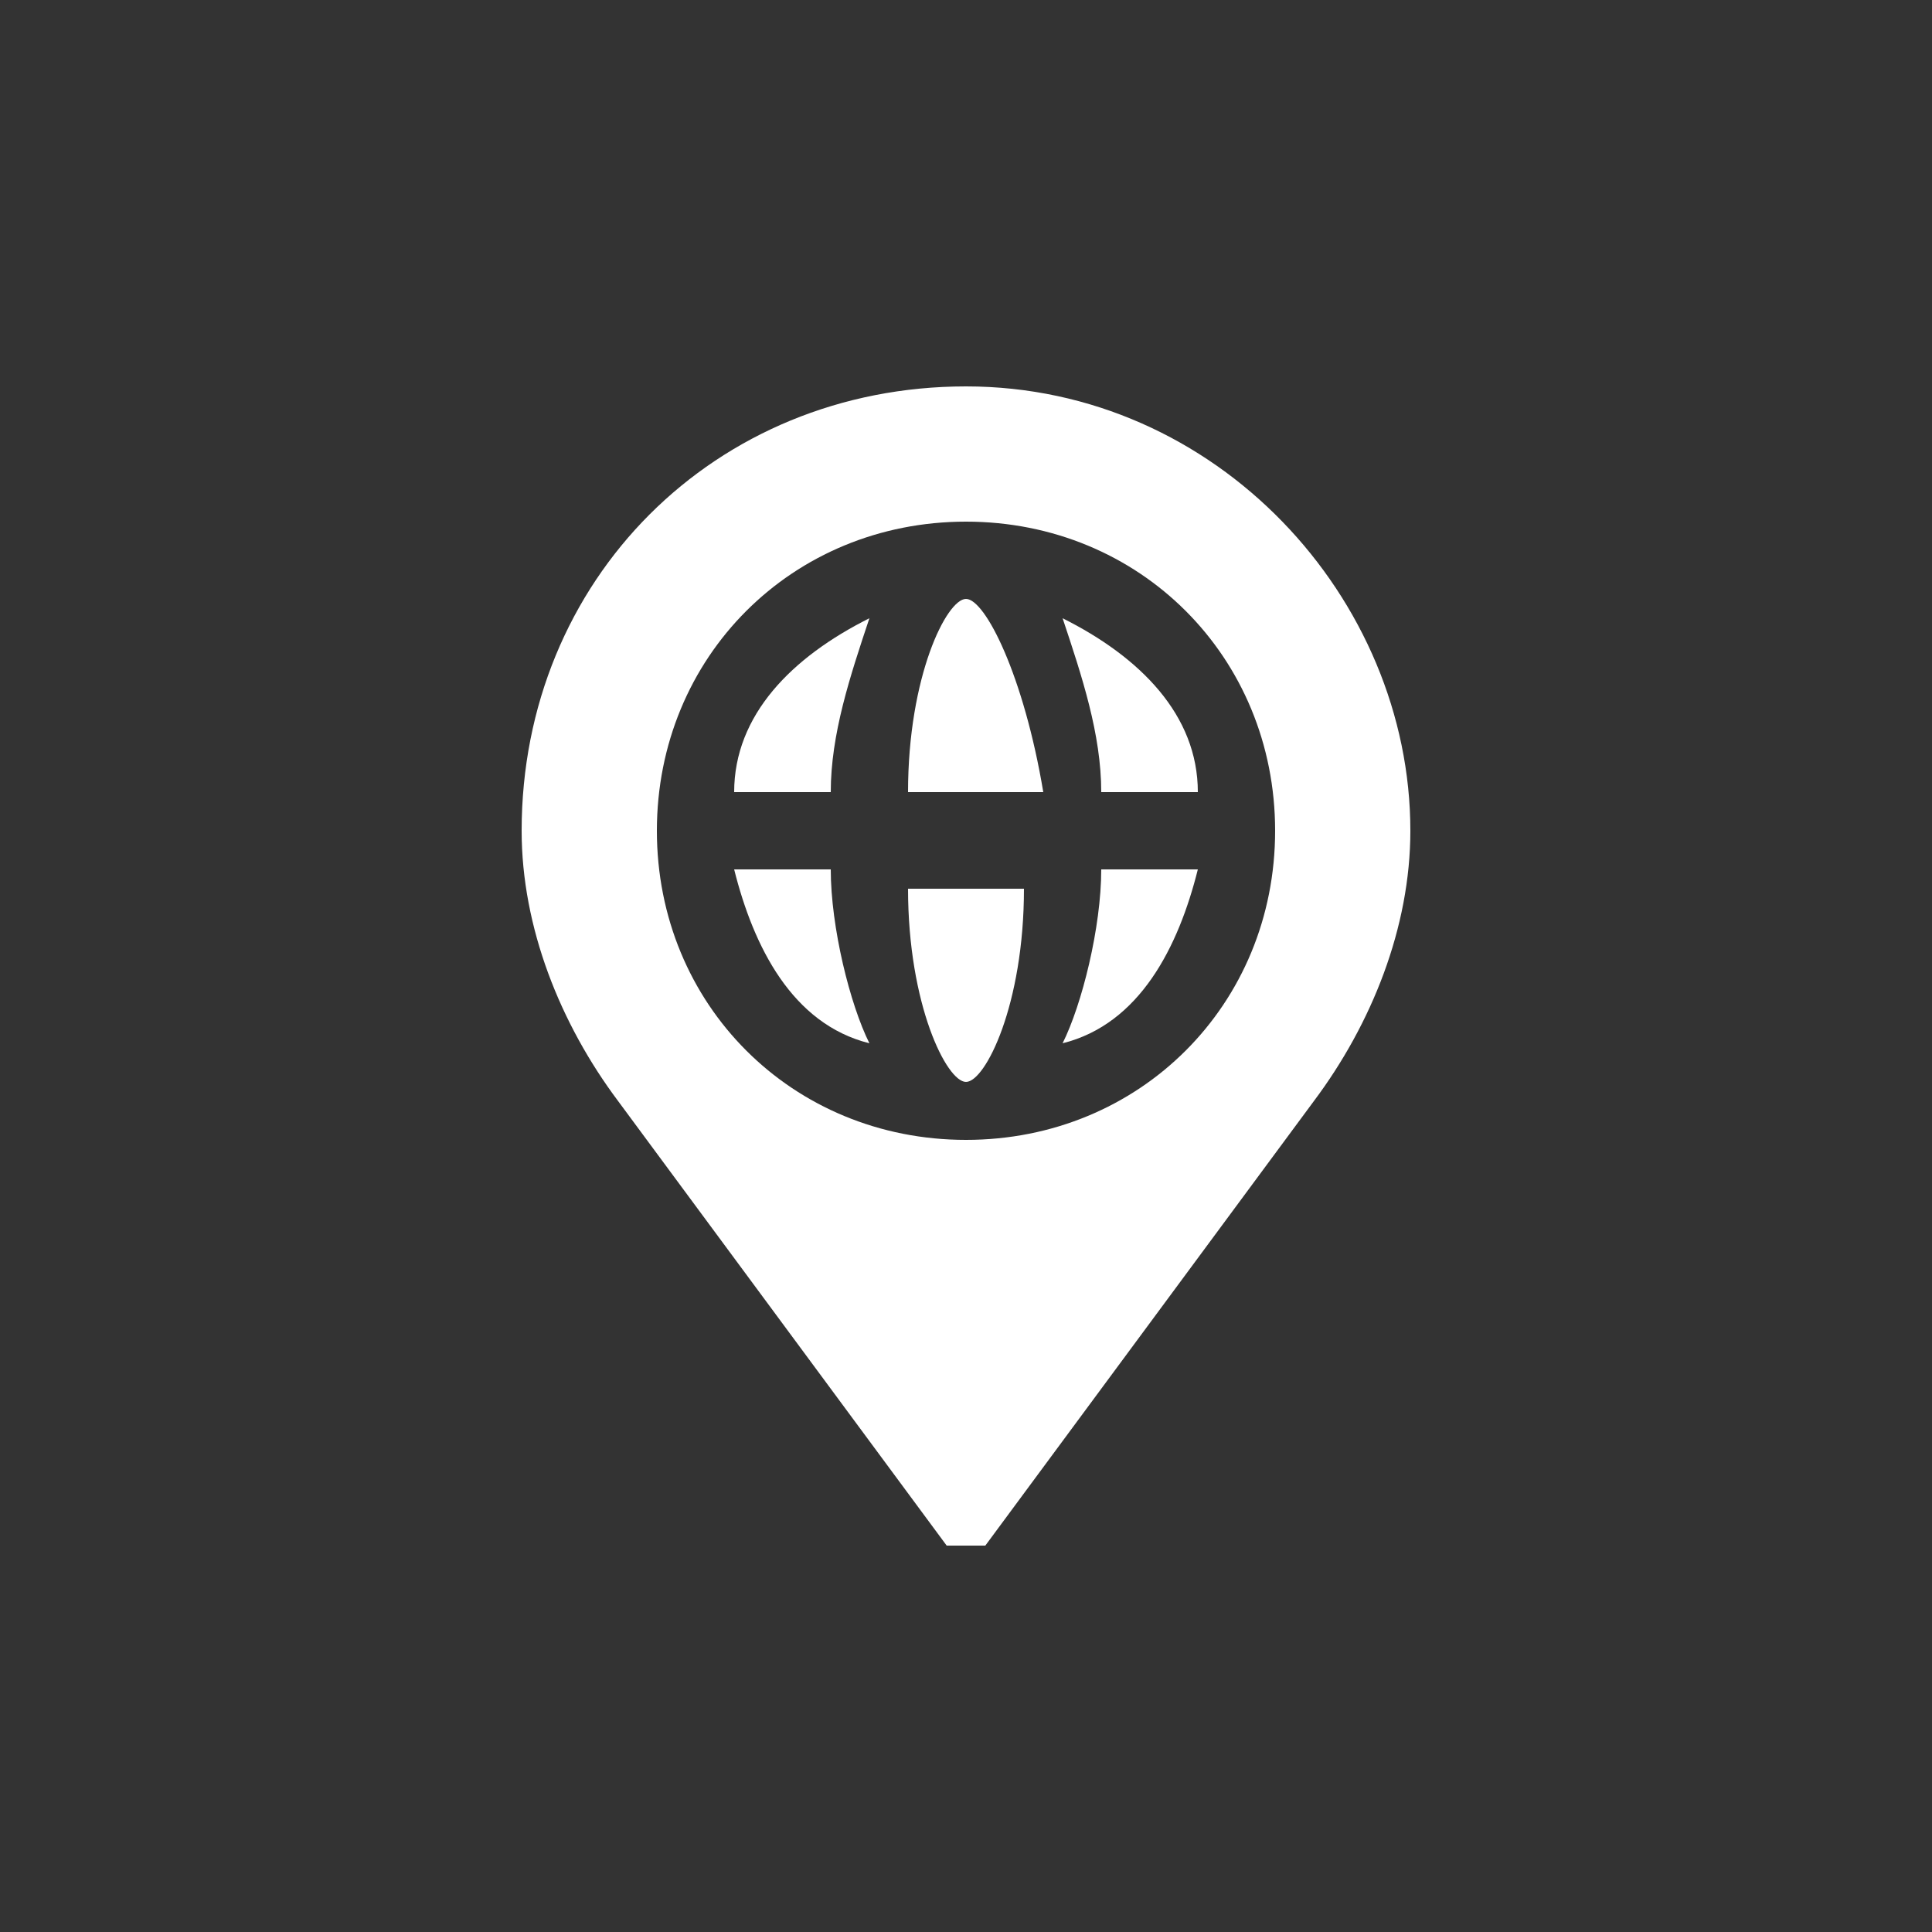 <?xml version="1.0" encoding="utf-8"?>
<!-- Generator: Adobe Illustrator 27.1.1, SVG Export Plug-In . SVG Version: 6.00 Build 0)  -->
<svg version="1.1" id="Layer_1" xmlns:svgjs="http://svgjs.com/svgjs"
	 xmlns="http://www.w3.org/2000/svg" xmlns:xlink="http://www.w3.org/1999/xlink" x="0px" y="0px" viewBox="0 0 10 10"
	 style="enable-background:new 0 0 10 10;" xml:space="preserve">
<rect x="0" y="0" width="10" height="10" fill="#333333" stroke="none"/>
<style type="text/css">
	.st0{fill:#FFFFFF;}
</style>
<g>
	<path class="st0" d="M5,3.1c-0.1,0-0.3,0.4-0.3,1h0.7C5.3,3.5,5.1,3.1,5,3.1z M4.5,3.2C4.1,3.4,3.8,3.7,3.8,4.1h0.5
		C4.3,3.8,4.4,3.5,4.5,3.2L4.5,3.2z M6.2,4.1C6.2,3.7,5.9,3.4,5.5,3.2c0.1,0.3,0.2,0.6,0.2,0.9H6.2z M5,5.6c0.1,0,0.3-0.4,0.3-1H4.7
		C4.7,5.2,4.9,5.6,5,5.6L5,5.6z M4.5,5.4C4.4,5.2,4.3,4.8,4.3,4.5H3.8C3.9,4.9,4.1,5.3,4.5,5.4L4.5,5.4z"/>
	<path class="st0" d="M4.9,8C4.9,8,4.9,8,5,8S5.1,8,5.1,8l1.7-2.3c0.3-0.4,0.5-0.9,0.5-1.4C7.3,3.1,6.3,2,5,2s-2.3,1-2.3,2.3
		c0,0.5,0.2,1,0.5,1.4L4.9,8z M5,2.7c0.9,0,1.6,0.7,1.6,1.6S5.9,5.9,5,5.9S3.4,5.2,3.4,4.3S4.1,2.7,5,2.7z"/>
	<path class="st0" d="M6.2,4.5H5.7c0,0.3-0.1,0.7-0.2,0.9C5.9,5.3,6.1,4.9,6.2,4.5z"/>
</g>
</svg>

